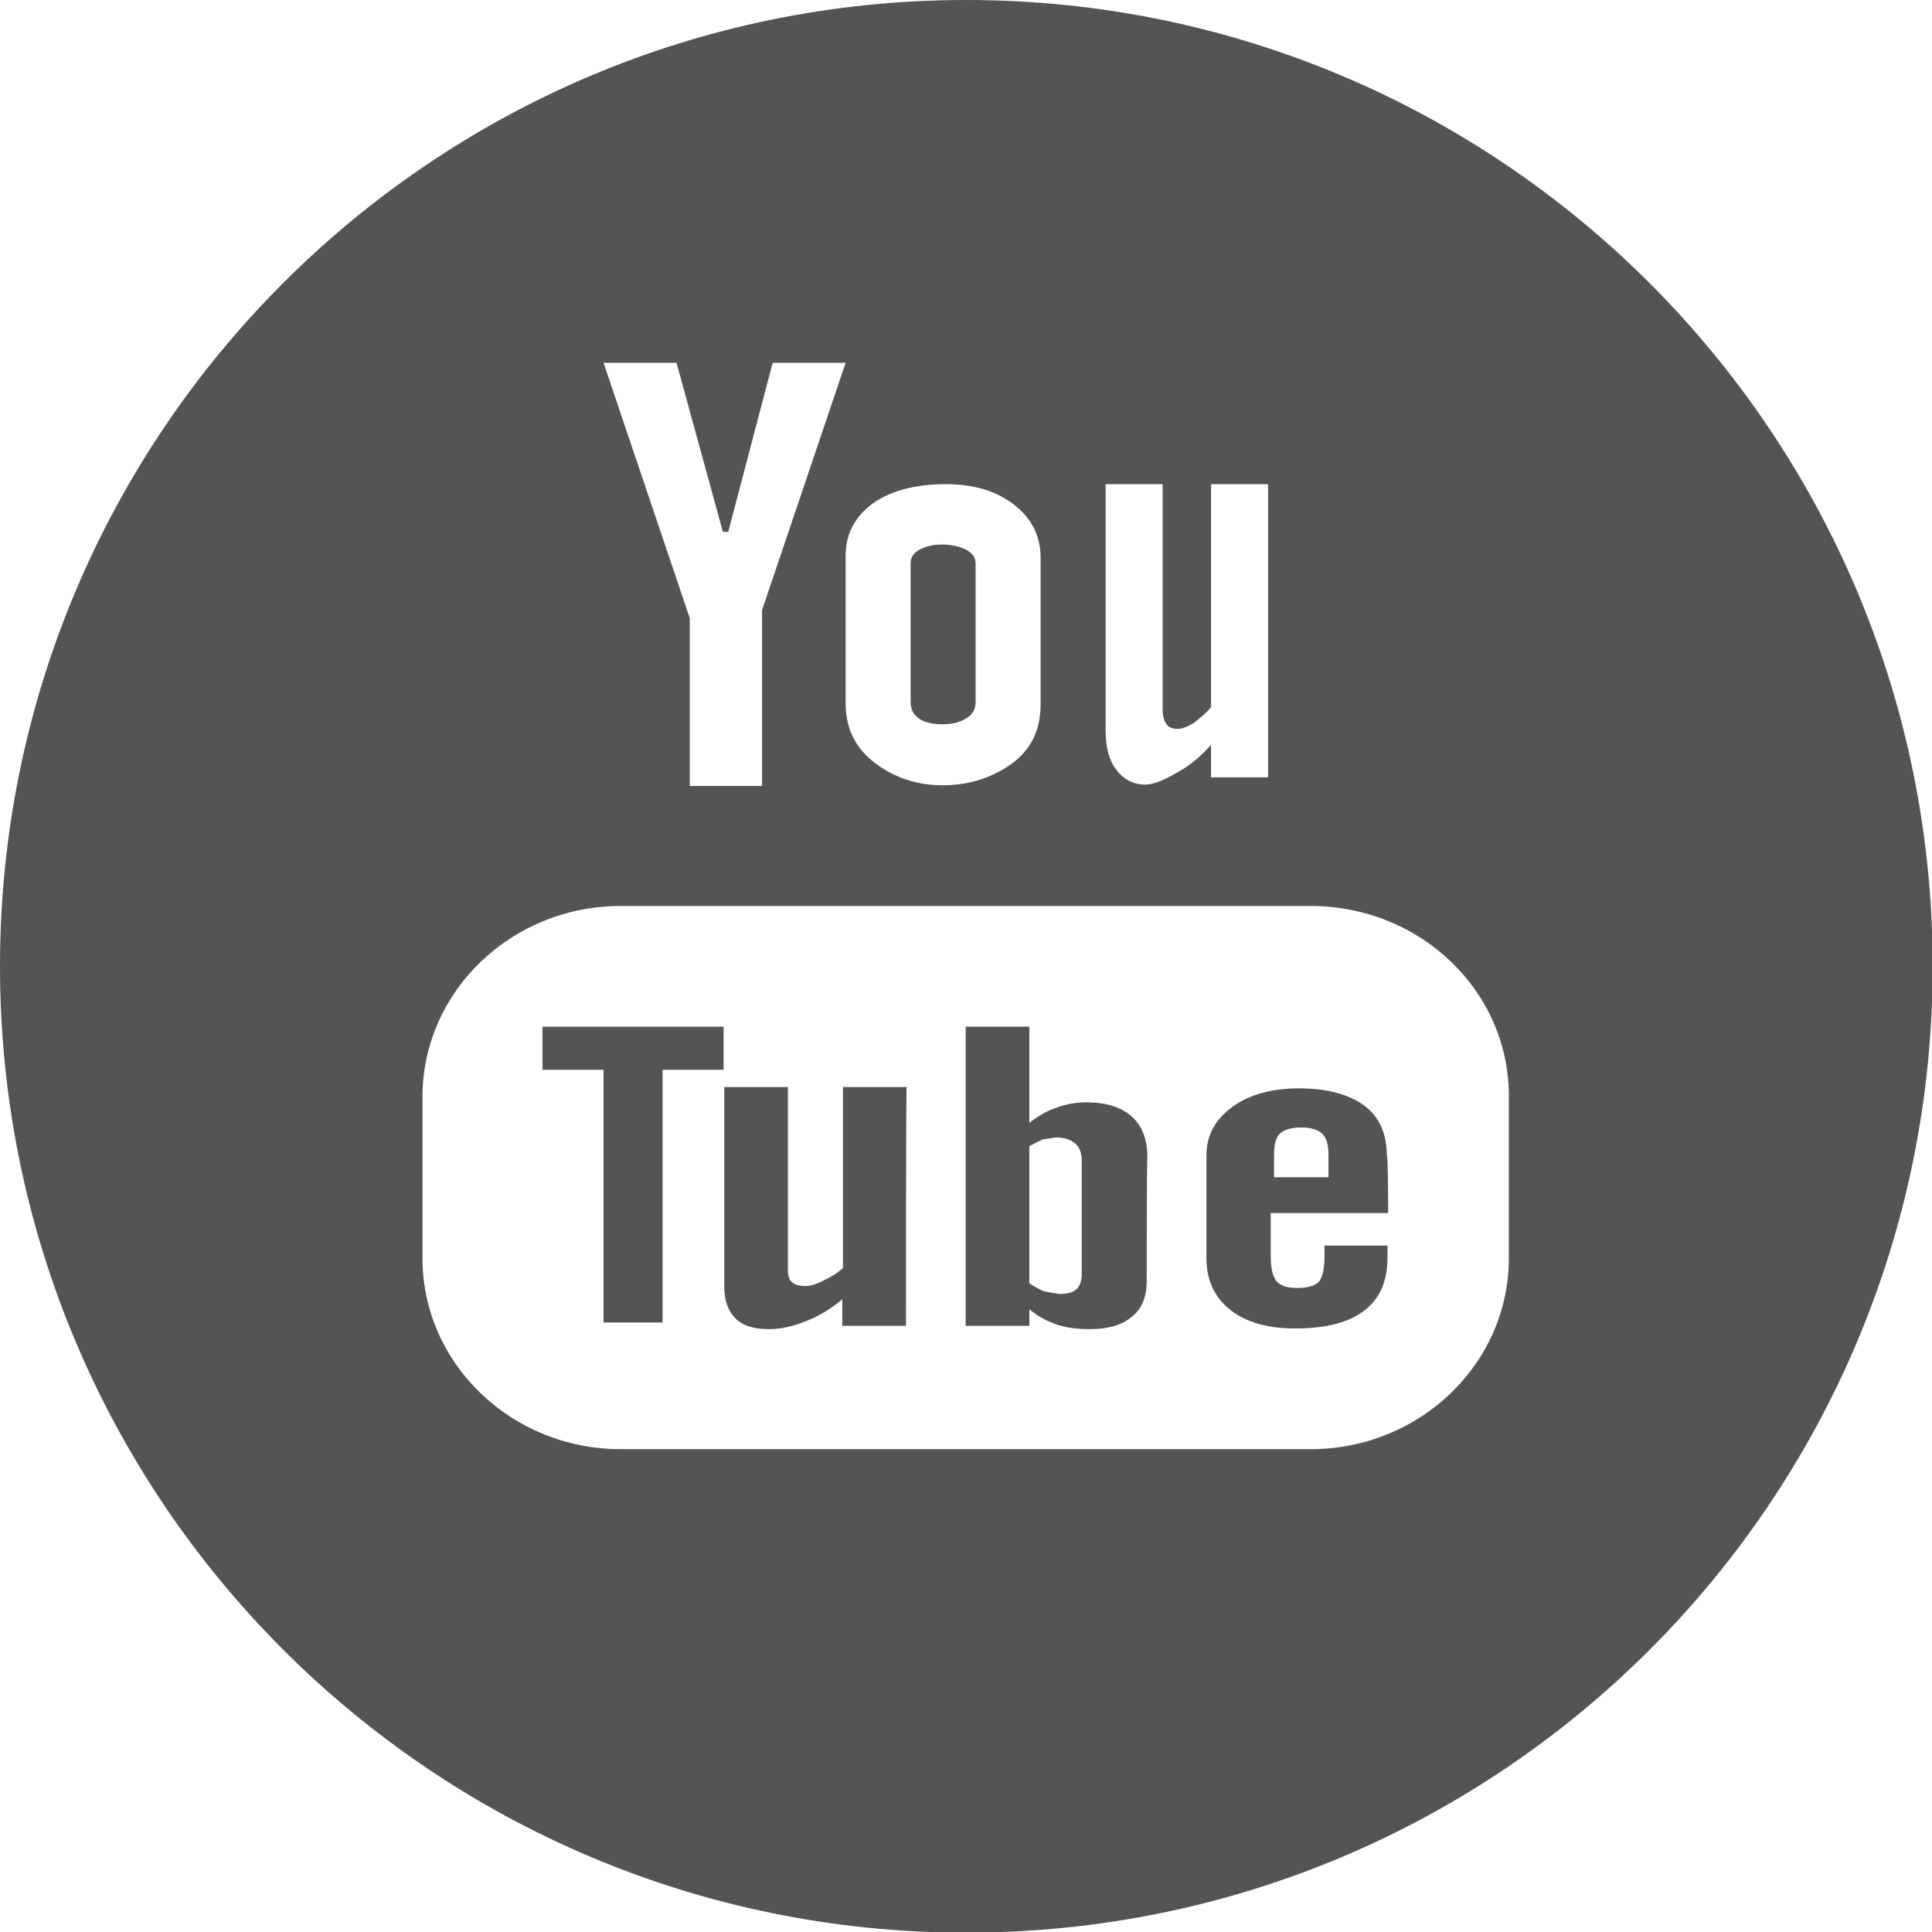 <?xml version="1.0" encoding="utf-8"?>
<!-- Generator: Adobe Illustrator 20.1.0, SVG Export Plug-In . SVG Version: 6.00 Build 0)  -->
<svg version="1.1" id="Layer_1" xmlns="http://www.w3.org/2000/svg" xmlns:xlink="http://www.w3.org/1999/xlink" x="0px" y="0px"
	 viewBox="0 0 291.3 291.3" style="enable-background:new 0 0 291.3 291.3;" xml:space="preserve">
<style type="text/css">
	.st0{fill:#545454;}
</style>
<g>
	<g>
		<path class="st0" d="M127.1,191.2c-0.9,0.8-1.9,1.4-3,1.9c-1.1,0.6-2,0.8-2.7,0.8c-0.9,0-1.6-0.2-2-0.6c-0.4-0.3-0.6-0.9-0.6-1.8
			v-27.6h-9.6V194c0,2.1,0.6,3.7,1.7,4.8s2.8,1.6,5,1.6c1.8,0,3.7-0.4,5.6-1.2c1.9-0.7,3.7-1.8,5.5-3.3v4h9.6c0,0,0-36,0.1-36h-9.6
			L127.1,191.2L127.1,191.2z"/>
		<path class="st0" d="M138.5,108.3c0.8,0.6,2,0.9,3.5,0.9c1.6,0,2.8-0.3,3.7-0.9c0.9-0.5,1.4-1.4,1.4-2.4v-21c0-0.8-0.5-1.5-1.4-2
			c-1-0.5-2.2-0.8-3.7-0.8c-1.4,0-2.5,0.3-3.4,0.8s-1.3,1.2-1.3,2v20.9C137.3,106.9,137.7,107.7,138.5,108.3z"/>
		<path class="st0" d="M170.6,168.3c-1.6-1.4-3.9-2.1-6.9-2.1c-1.5,0-3,0.3-4.4,0.8c-1.5,0.5-2.8,1.3-4.1,2.3v-14.5h-9.6v45.1h9.6
			v-2.5c1.3,1.1,2.7,1.8,4.1,2.3c1.5,0.5,3.1,0.7,5,0.7c2.8,0,4.9-0.6,6.4-1.9c1.5-1.2,2.2-3,2.2-5.4c0,0,0-18.5,0.1-18.6
			C173,171.8,172.2,169.7,170.6,168.3z M163.1,192.1c0,1.1-0.3,1.8-0.8,2.3c-0.6,0.5-1.4,0.7-2.6,0.7l-2.3-0.4
			c-0.7-0.3-1.4-0.7-2.2-1.2v-20.7l2-1l2-0.3c1.2,0,2.2,0.3,2.9,0.9c0.7,0.6,1,1.5,1,2.6L163.1,192.1L163.1,192.1z"/>
		<polygon class="st0" points="81.8,161.3 91,161.3 91,199.4 99.9,199.4 99.9,161.3 109.1,161.3 109.1,154.8 81.8,154.8 		"/>
		<path class="st0" d="M145.7,0C65.2,0,0,65.3,0,145.7s65.2,145.7,145.7,145.7s145.7-65.2,145.7-145.7S226.1,0,145.7,0z M166.7,73
			h8.6v33.9c0,1.1,0.2,1.8,0.6,2.3c0.3,0.5,0.9,0.7,1.7,0.7c0.6,0,1.4-0.3,2.4-0.9c0.9-0.7,1.8-1.4,2.6-2.4V73h8.6v44.2h-8.6v-4.9
			c-1.6,1.8-3.3,3.2-5,4.1c-1.7,1-3.4,1.9-5,1.9c-2,0-3.5-1.1-4.4-2.4c-1-1.3-1.5-3.3-1.5-5.9V73z M131.6,75.9
			c2.7-1.9,6.4-2.9,11-2.9c4.2,0,7.6,1,10.3,3.1c2.7,2.1,4,4.8,4,8v22.1c0,3.7-1.3,6.5-3.9,8.6c-2.7,2.1-6.3,3.6-10.9,3.6
			c-4.4,0-7.9-1.5-10.6-3.7c-2.7-2.2-4-5.1-4-8.7V83.8C127.5,80.5,128.9,77.9,131.6,75.9z M102,54.7l7,25.5h0.8l6.7-25.5h11
			L114.9,92v26.5H104V93.2L91,54.7H102z M227.5,189.7c0,15.9-13.4,28.8-29.9,28.8h-104c-16.5,0-29.9-12.9-29.9-28.8v-24.3
			c0-15.9,13.4-28.8,29.9-28.8h104c16.6,0,30,12.9,29.9,28.8V189.7z"/>
	</g>
	<path class="st0" d="M199.7,189.4c0,2-0.3,3.3-0.9,3.9c-0.6,0.6-1.7,0.9-3.2,0.9c-1.4,0-2.5-0.3-3.1-1s-0.9-2-0.9-3.8v-6.5h17.7
		c0,0,0-8.8-0.2-8.7c0-3.2-1.1-5.8-3.4-7.5c-2.3-1.7-5.6-2.6-9.8-2.6c-4.1,0-7.5,0.9-10.1,2.8c-2.6,1.9-3.9,4.3-3.9,7.3v15.5
		c0,3.3,1.2,5.9,3.6,7.8c2.4,1.9,5.7,2.8,9.8,2.8c4.6,0,8.1-0.9,10.4-2.7c2.4-1.8,3.5-4.5,3.5-8v-1.8h-9.5L199.7,189.4L199.7,189.4z
		 M192.1,174c0-1.5,0.3-2.5,0.9-3.1c0.7-0.6,1.7-0.9,3.2-0.9c1.4,0,2.5,0.3,3.1,0.9c0.7,0.6,1,1.7,1,3.1v3.5h-8.2V174z"/>
</g>
</svg>
